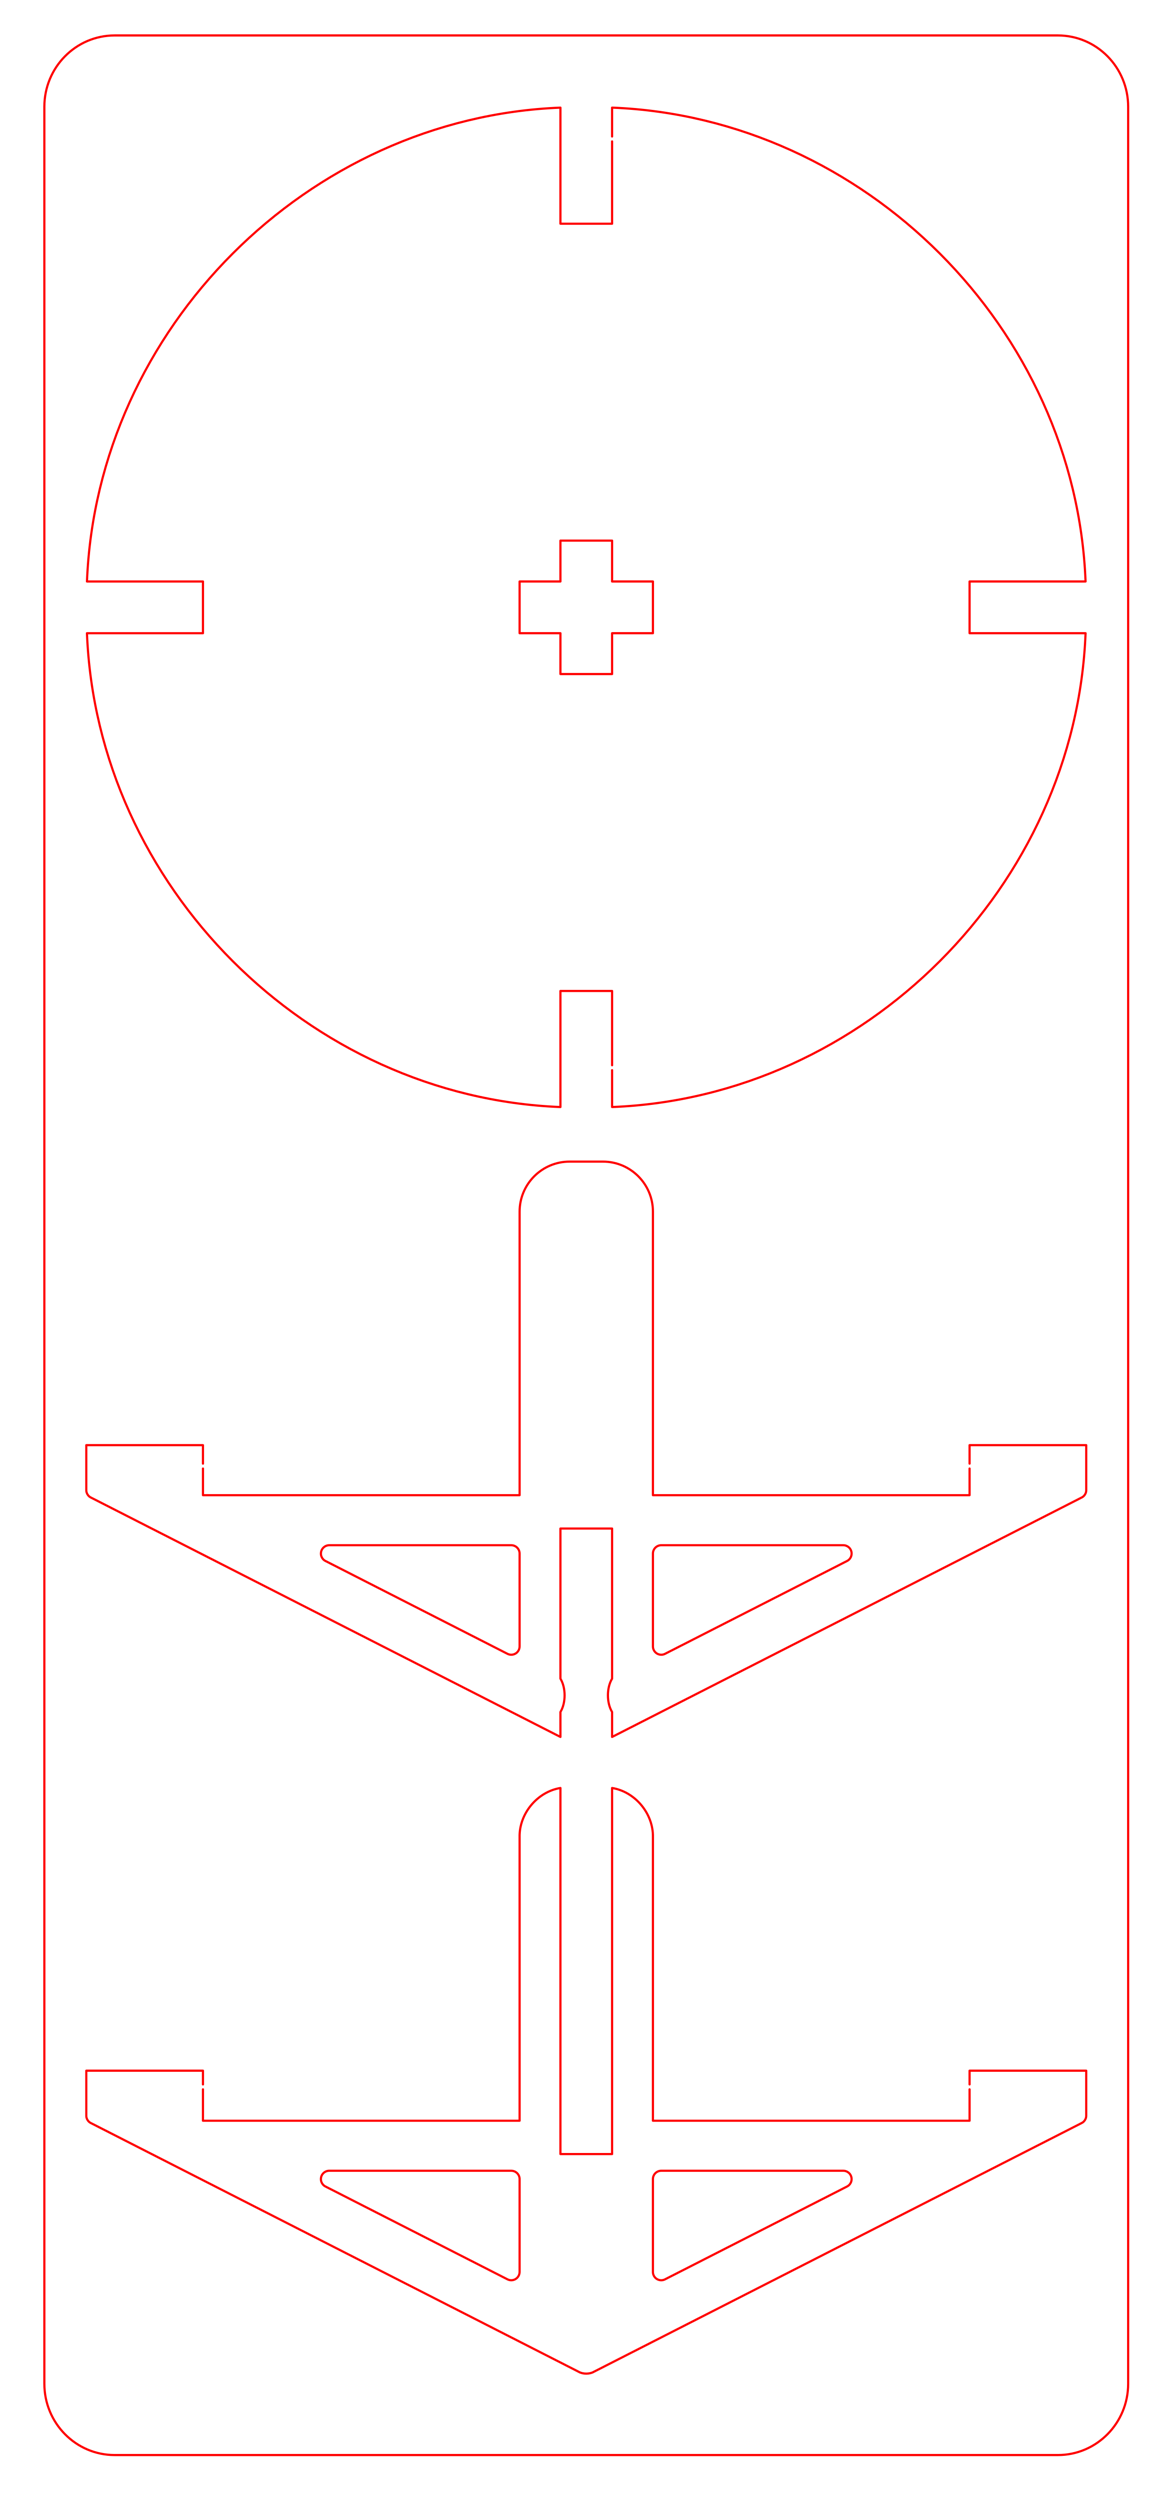 <?xml version="1.0" encoding="UTF-8" standalone="no"?>
<!-- Generator: Adobe Illustrator 14.0.0, SVG Export Plug-In . SVG Version: 6.00 Build 43363)  -->

<svg
   xmlns:dc="http://purl.org/dc/elements/1.1/"
   xmlns:cc="http://creativecommons.org/ns#"
   xmlns:rdf="http://www.w3.org/1999/02/22-rdf-syntax-ns#"
   xmlns:svg="http://www.w3.org/2000/svg"
   xmlns="http://www.w3.org/2000/svg"
   xmlns:sodipodi="http://sodipodi.sourceforge.net/DTD/sodipodi-0.dtd"
   xmlns:inkscape="http://www.inkscape.org/namespaces/inkscape"
   version="1.1"
   id="Layer_1"
   sodipodi:docname="toupie - pour 3mm.svg"
   inkscape:version="0.92.2 (5c3e80d, 2017-08-06)"
   inkscape:label="gravure"
   x="0px"
   y="0px"
   width="54mm"
   height="115mm"
   viewBox="0 0 204.094 434.646"
   enable-background="new 0 0 283.464 340.157"
   xml:space="preserve"><defs
     id="defs31" /><sodipodi:namedview
     pagecolor="#ffffff"
     bordercolor="#666666"
     borderopacity="1"
     objecttolerance="10"
     gridtolerance="10"
     guidetolerance="10"
     inkscape:pageopacity="0"
     inkscape:pageshadow="2"
     inkscape:window-width="1920"
     inkscape:window-height="1001"
     id="namedview29"
     showgrid="false"
     units="mm"
     inkscape:document-units="mm"
     inkscape:zoom="1.3875945"
     inkscape:cx="-43.450919"
     inkscape:cy="178.01228"
     inkscape:window-x="-9"
     inkscape:window-y="-9"
     inkscape:window-maximized="1"
     inkscape:current-layer="Layer_1"
     showguides="false" /><g
     id="decoupe"
     transform="matrix(1.499,0,0,1.499,-238.654,-158.008)"
     style="fill:none;stroke:#ff0000;stroke-width:0.252;stroke-miterlimit:4;stroke-dasharray:none;stroke-opacity:1"><path
       id="cadre"
       inkscape:connector-curvature="0"
       d="m 290.158,381.875 c 0,4.57 -3.654,8.274 -8.161,8.274 H 172.518 c -4.508,0 -8.161,-3.704 -8.161,-8.274 V 117.794 c 0,-4.57 3.654,-8.275 8.161,-8.275 h 109.479 c 4.507,0 8.161,3.705 8.161,8.275 z"
       style="fill:none;stroke:#ff0000;stroke-width:0.252;stroke-linecap:round;stroke-linejoin:round;stroke-miterlimit:4;stroke-dasharray:none;stroke-opacity:1" /><g
       id="T3"
       style="fill:none;stroke:#ff0000;stroke-width:0.252;stroke-miterlimit:4;stroke-dasharray:none;stroke-opacity:1"><polygon
         id="cross"
         points="224.26,178.849 224.26,183.587 230.256,183.587 230.256,178.849 234.996,178.849 234.996,172.851 230.256,172.851 230.256,168.111 224.26,168.111 224.26,172.851 219.52,172.851 219.52,178.849 "
         style="fill:none;stroke:#ff0000;stroke-width:0.252;stroke-linecap:round;stroke-linejoin:round;stroke-miterlimit:4;stroke-dasharray:none;stroke-opacity:1" /><path
         id="left"
         inkscape:connector-curvature="0"
         d="m 230.256,228.96 v -8.618 h -5.996 v 13.463 0 c -29.31,-1.152 -53.804,-25.648 -54.958,-54.956 h 13.465 v -5.998 h -13.465 0.002 c 1.151,-29.309 25.646,-53.805 54.956,-54.958 v 13.463 h 5.996 v -9.547"
         style="fill:none;stroke:#ff0000;stroke-width:0.252;stroke-linecap:round;stroke-linejoin:round;stroke-miterlimit:4;stroke-dasharray:none;stroke-opacity:1" /><path
         id="right"
         inkscape:connector-curvature="0"
         d="m 230.256,229.526 v 4.278 c 29.311,-1.152 53.807,-25.648 54.958,-54.956 H 271.75 v -5.998 h 13.463 c -1.153,-29.309 -25.647,-53.805 -54.958,-54.958 v 3.35"
         style="fill:none;stroke:#ff0000;stroke-width:0.252;stroke-linecap:round;stroke-linejoin:round;stroke-miterlimit:4;stroke-dasharray:none;stroke-opacity:1" /></g><g
       id="T2"
       style="fill:none;stroke:#ff0000;stroke-width:0.252;stroke-miterlimit:4;stroke-dasharray:none;stroke-opacity:1"><path
         id="pocket_left_1_"
         d="m 196.988,286.454 21.125,10.767 c 0.475,0.243 1.06,0.054 1.301,-0.423 0.062,-0.108 0.112,-0.314 0.105,-0.44 h 0.001 v -10.763 c 0,-0.536 -0.434,-0.969 -0.967,-0.969 v 0 h -21.125 c -0.534,0 -0.969,0.433 -0.969,0.969 -0.014,0.337 0.22,0.722 0.529,0.861 z"
         inkscape:connector-curvature="0"
         style="fill:none;stroke:#ff0000;stroke-width:0.252;stroke-linecap:round;stroke-linejoin:round;stroke-miterlimit:4;stroke-dasharray:none;stroke-opacity:1" /><path
         id="pocket_right_1_"
         d="m 257.529,286.454 c 0.475,-0.241 0.666,-0.825 0.424,-1.299 -0.141,-0.311 -0.525,-0.544 -0.864,-0.528 v -0.001 h -21.126 c -0.534,0 -0.967,0.433 -0.967,0.969 v 0 10.763 c 0,0.535 0.433,0.969 0.967,0.969 0.125,0.008 0.329,-0.042 0.44,-0.105 z"
         inkscape:connector-curvature="0"
         style="fill:none;stroke:#ff0000;stroke-width:0.252;stroke-linecap:round;stroke-linejoin:round;stroke-miterlimit:4;stroke-dasharray:none;stroke-opacity:1" /><path
         id="above_1_"
         d="m 271.75,275.732 v 3.091 h -36.754 v -32.885 c 0,-3.205 -2.599,-5.804 -5.803,-5.804 v 0 h -3.869 c -3.206,0 -5.803,2.599 -5.803,5.804 v 0 32.885 h -36.753 v -3.091"
         inkscape:connector-curvature="0"
         style="fill:none;stroke:#ff0000;stroke-width:0.252;stroke-linecap:round;stroke-linejoin:round;stroke-miterlimit:4;stroke-dasharray:none;stroke-opacity:1" /><path
         id="below_1_"
         d="m 271.75,275.165 v -2.145 h 13.541 v 5.21 c 0.017,0.337 -0.217,0.724 -0.528,0.862 l -54.507,27.771 v -2.893 c -0.645,-1.068 -0.645,-2.798 0,-3.869 v -17.41 h -5.996 v 17.41 c 0.645,1.071 0.645,2.801 0,3.869 v 2.893 l -54.505,-27.771 c -0.311,-0.139 -0.545,-0.525 -0.529,-0.862 v -5.21 h 13.541 v 2.145"
         inkscape:connector-curvature="0"
         style="fill:none;stroke:#ff0000;stroke-width:0.252;stroke-linecap:round;stroke-linejoin:round;stroke-miterlimit:4;stroke-dasharray:none;stroke-opacity:1" /></g><g
       id="T1"
       style="fill:none;stroke:#ff0000;stroke-width:0.252;stroke-miterlimit:4;stroke-dasharray:none;stroke-opacity:1"><path
         id="pocket_left"
         d="m 196.988,359.003 21.125,10.766 c 0.475,0.243 1.06,0.054 1.301,-0.425 0.062,-0.105 0.112,-0.313 0.105,-0.436 h 0.001 v -10.766 c 0,-0.534 -0.434,-0.966 -0.969,-0.966 v 0 -10e-4 h -21.124 c -0.534,0 -0.969,0.433 -0.969,0.967 -0.015,0.34 0.221,0.721 0.53,0.861 z"
         inkscape:connector-curvature="0"
         style="fill:none;stroke:#ff0000;stroke-width:0.252;stroke-linecap:round;stroke-linejoin:round;stroke-miterlimit:4;stroke-dasharray:none;stroke-opacity:1" /><path
         id="pocket_right"
         d="m 257.528,359.003 c 0.476,-0.242 0.667,-0.823 0.423,-1.299 -0.139,-0.31 -0.524,-0.543 -0.863,-0.527 v -0.001 h -21.126 c -0.535,0 -0.967,0.433 -0.967,0.967 v 0 10.766 c 0,0.533 0.432,0.967 0.967,0.967 0.125,0.006 0.329,-0.042 0.438,-0.106 z"
         inkscape:connector-curvature="0"
         style="fill:none;stroke:#ff0000;stroke-width:0.252;stroke-linecap:round;stroke-linejoin:round;stroke-miterlimit:4;stroke-dasharray:none;stroke-opacity:1" /><path
         id="below"
         d="m 182.767,347.165 v -1.595 h -13.541 v 5.21 c -0.017,0.339 0.218,0.724 0.527,0.861 l 56.627,28.853 c 0.485,0.282 1.272,0.282 1.756,0 l 56.626,-28.853 c 0.309,-0.138 0.544,-0.522 0.528,-0.861 v -5.21 h -13.54 v 1.595"
         inkscape:connector-curvature="0"
         style="fill:none;stroke:#ff0000;stroke-width:0.252;stroke-linecap:round;stroke-linejoin:round;stroke-miterlimit:4;stroke-dasharray:none;stroke-opacity:1" /><path
         id="above"
         d="m 271.75,347.732 v 3.641 h -36.754 v -32.885 c 0.057,-2.727 -2.051,-5.266 -4.74,-5.707 v 42.46 h -5.996 v -42.46 c -2.69,0.441 -4.797,2.98 -4.74,5.705 v 0.002 32.885 h -36.753 v -3.641"
         inkscape:connector-curvature="0"
         style="fill:none;stroke:#ff0000;stroke-width:0.252;stroke-linecap:round;stroke-linejoin:round;stroke-miterlimit:4;stroke-dasharray:none;stroke-opacity:1" /></g></g></svg>